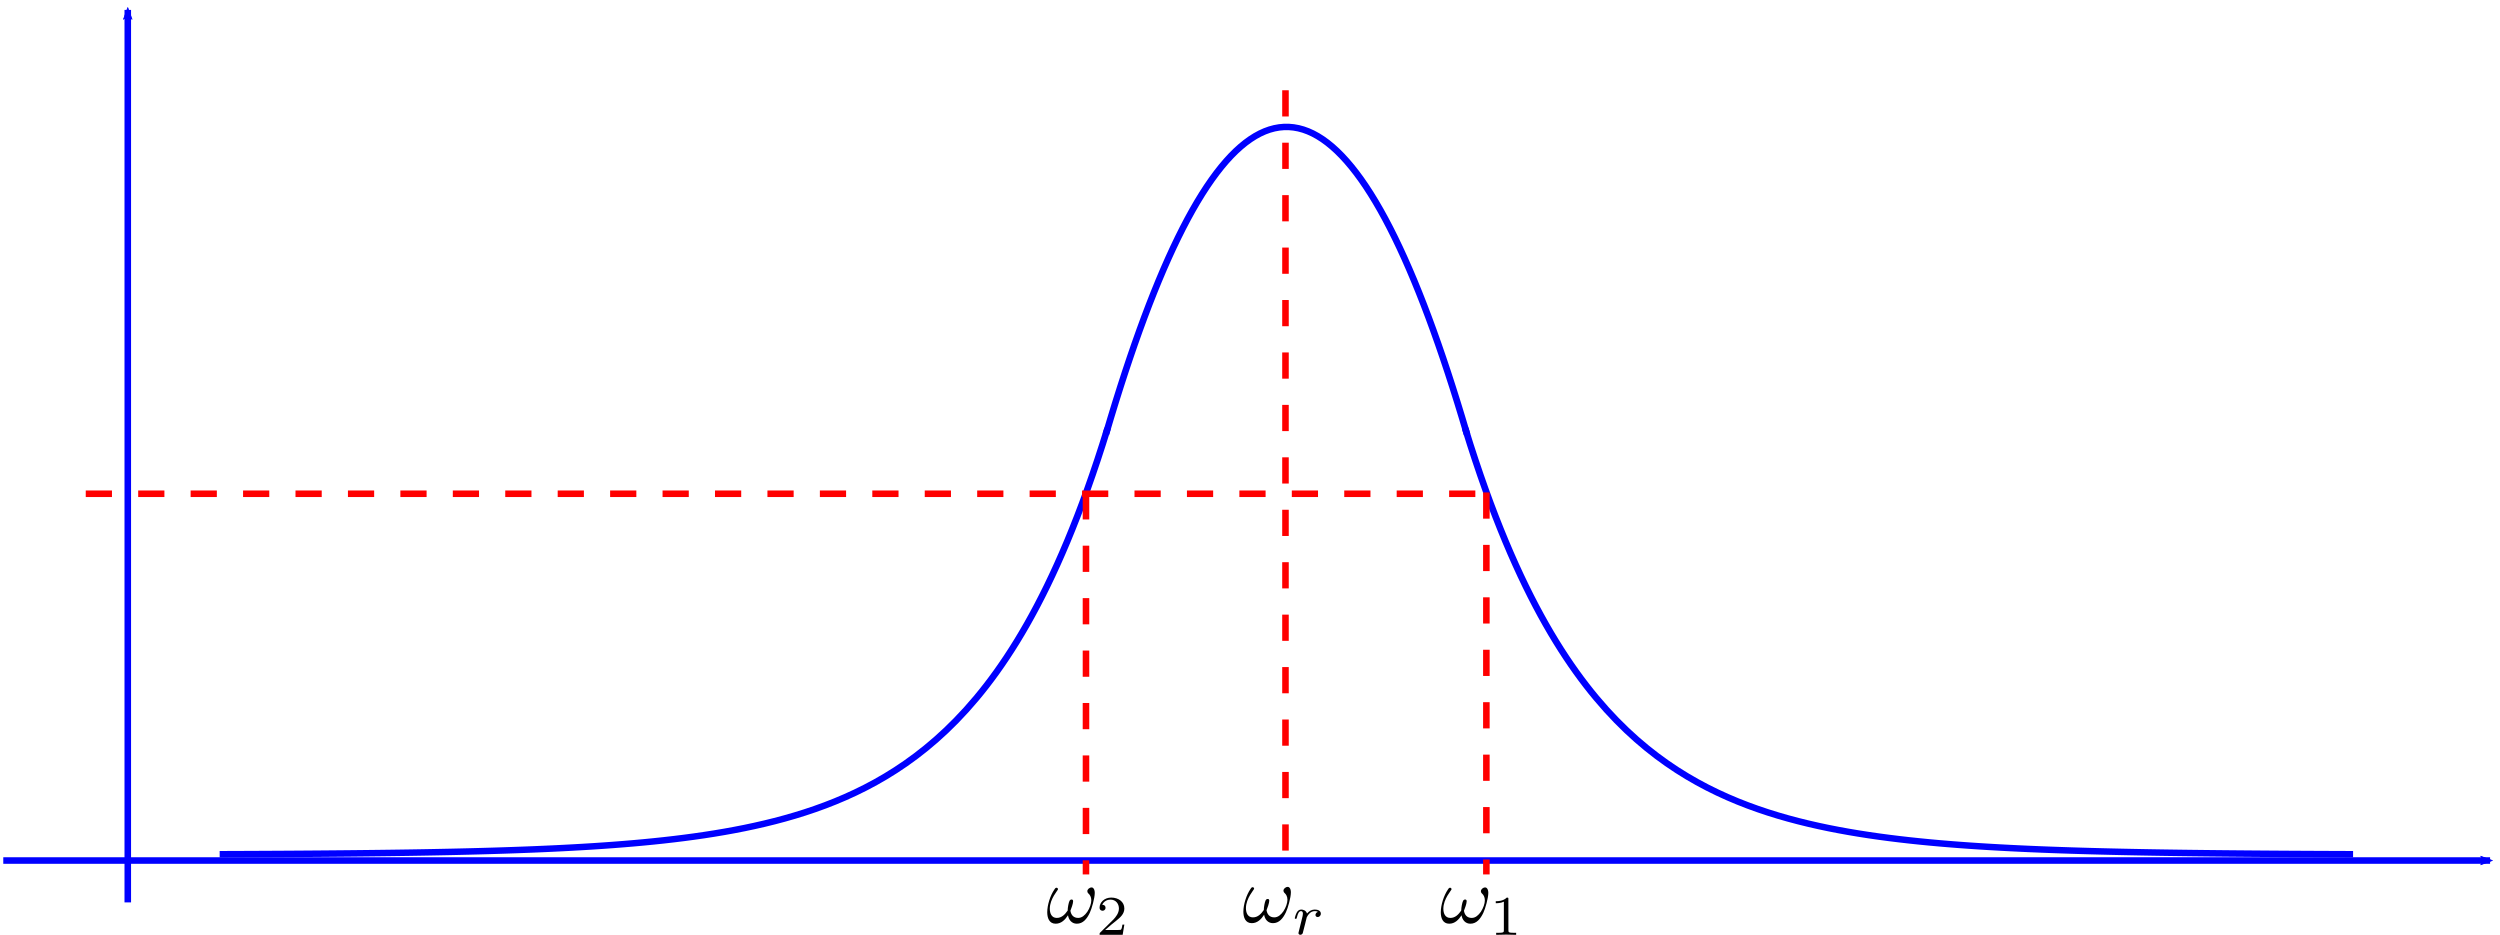 <?xml version="1.0" encoding="UTF-8" standalone="no"?>
<!-- Created with Inkscape (http://www.inkscape.org/) -->

<svg
   xmlns:dc="http://purl.org/dc/elements/1.1/"
   xmlns:cc="http://creativecommons.org/ns#"
   xmlns:rdf="http://www.w3.org/1999/02/22-rdf-syntax-ns#"
   xmlns:svg="http://www.w3.org/2000/svg"
   xmlns="http://www.w3.org/2000/svg"
   xmlns:sodipodi="http://sodipodi.sourceforge.net/DTD/sodipodi-0.dtd"
   xmlns:inkscape="http://www.inkscape.org/namespaces/inkscape"
   sodipodi:docname="full width half maximum.svg"
   inkscape:version="0.48.2 r9819"
   version="1.1"
   id="svg2"
   height="142.672"
   width="381.408">
  <sodipodi:namedview
     id="base"
     pagecolor="#ffffff"
     bordercolor="#666666"
     borderopacity="1.0"
     inkscape:pageopacity="0.0"
     inkscape:pageshadow="2"
     inkscape:zoom="2.1604165"
     inkscape:cx="190.70396"
     inkscape:cy="28.336132"
     inkscape:document-units="px"
     inkscape:current-layer="svg2"
     showgrid="false"
     inkscape:window-width="1366"
     inkscape:window-height="721"
     inkscape:window-x="0"
     inkscape:window-y="21"
     inkscape:window-maximized="1"
     fit-margin-top="0"
     fit-margin-left="0"
     fit-margin-right="0"
     fit-margin-bottom="0"
     showguides="true"
     inkscape:guide-bbox="true" />
  <defs
     id="defs4">
    <marker
       style="overflow:visible"
       id="StopM"
       refX="0"
       refY="0"
       orient="auto"
       inkscape:stockid="StopM">
      <path
         inkscape:connector-curvature="0"
         transform="scale(0.4,0.4)"
         style="fill:none;stroke:#000000;stroke-width:1pt"
         d="M 0,5.65 0,-5.65"
         id="path7406" />
    </marker>
    <marker
       style="overflow:visible"
       id="StopL"
       refX="0"
       refY="0"
       orient="auto"
       inkscape:stockid="StopL">
      <path
         transform="scale(0.8,0.8)"
         style="fill:none;stroke:#000000;stroke-width:1pt"
         d="M 0,5.65 0,-5.65"
         id="path3932"
         inkscape:connector-curvature="0" />
    </marker>
    <marker
       inkscape:stockid="DistanceEnd"
       orient="auto"
       refY="0"
       refX="0"
       id="DistanceEnd"
       style="overflow:visible">
      <g
         id="g3818">
        <path
           id="path2316"
           d="M 0,0 -2,0"
           style="fill:none;stroke:#ffffff;stroke-width:1.15;stroke-linecap:square"
           inkscape:connector-curvature="0" />
        <path
           id="path2312"
           d="M 0,0 -13,4 -9,0 -13,-4 0,0 z"
           style="fill:#000000;fill-rule:evenodd;stroke:none"
           inkscape:connector-curvature="0" />
        <path
           id="path2314"
           d="M 0,-4 0,40"
           style="fill:none;stroke:#000000;stroke-width:1;stroke-linecap:square"
           inkscape:connector-curvature="0" />
      </g>
    </marker>
    <marker
       inkscape:stockid="DistanceStart"
       orient="auto"
       refY="0"
       refX="0"
       id="DistanceStart"
       style="overflow:visible">
      <g
         id="g2300">
        <path
           id="path2306"
           d="M 0,0 2,0"
           style="fill:none;stroke:#ffffff;stroke-width:1.15;stroke-linecap:square"
           inkscape:connector-curvature="0" />
        <path
           id="path2302"
           d="M 0,0 13,4 9,0 13,-4 0,0 z"
           style="fill:#000000;fill-rule:evenodd;stroke:none"
           inkscape:connector-curvature="0" />
        <path
           id="path2304"
           d="M 0,-4 0,40"
           style="fill:none;stroke:#000000;stroke-width:1;stroke-linecap:square"
           inkscape:connector-curvature="0" />
      </g>
    </marker>
    <marker
       style="overflow:visible"
       id="Arrow2Mstart"
       refX="0"
       refY="0"
       orient="auto"
       inkscape:stockid="Arrow2Mstart">
      <path
         transform="scale(0.6,0.6)"
         d="M 8.719,4.034 -2.207,0.016 8.719,-4.002 c -1.745,2.372 -1.735,5.617 -6e-7,8.035 z"
         style="font-size:12px;fill-rule:evenodd;stroke-width:0.625;stroke-linejoin:round"
         id="path3786"
         inkscape:connector-curvature="0" />
    </marker>
    <marker
       style="overflow:visible"
       id="Arrow1Sstart"
       refX="0"
       refY="0"
       orient="auto"
       inkscape:stockid="Arrow1Sstart">
      <path
         transform="matrix(0.2,0,0,0.2,1.2,0)"
         style="fill-rule:evenodd;stroke:#000000;stroke-width:1pt;marker-start:none"
         d="M 0,0 5,-5 -12.5,0 5,5 0,0 z"
         id="path3774"
         inkscape:connector-curvature="0" />
    </marker>
    <marker
       style="overflow:visible"
       id="Arrow2Sstart"
       refX="0"
       refY="0"
       orient="auto"
       inkscape:stockid="Arrow2Sstart">
      <path
         transform="matrix(0.3,0,0,0.3,-0.69,0)"
         d="M 8.719,4.034 -2.207,0.016 8.719,-4.002 c -1.745,2.372 -1.735,5.617 -6e-7,8.035 z"
         style="font-size:12px;fill-rule:evenodd;stroke-width:0.625;stroke-linejoin:round"
         id="path3792"
         inkscape:connector-curvature="0" />
    </marker>
    <marker
       style="overflow:visible"
       id="Arrow2Mend"
       refX="0"
       refY="0"
       orient="auto"
       inkscape:stockid="Arrow2Mend">
      <path
         transform="scale(-0.6,-0.6)"
         d="M 8.719,4.034 -2.207,0.016 8.719,-4.002 c -1.745,2.372 -1.735,5.617 -6e-7,8.035 z"
         style="font-size:12px;fill-rule:evenodd;stroke-width:0.625;stroke-linejoin:round"
         id="path3789"
         inkscape:connector-curvature="0" />
    </marker>
    <marker
       style="overflow:visible"
       id="Arrow2Mstartw"
       refX="0"
       refY="0"
       orient="auto"
       inkscape:stockid="Arrow2Mstartw">
      <path
         transform="scale(0.6,0.6)"
         d="M 8.719,4.034 -2.207,0.016 8.719,-4.002 c -1.745,2.372 -1.735,5.617 -6e-7,8.035 z"
         style="font-size:12px;fill:#0000ff;fill-rule:evenodd;stroke:#0000ff;stroke-width:0.625;stroke-linejoin:round"
         id="path7255"
         inkscape:connector-curvature="0" />
    </marker>
    <marker
       style="overflow:visible"
       id="Arrow2MendM"
       refX="0"
       refY="0"
       orient="auto"
       inkscape:stockid="Arrow2MendM">
      <path
         transform="scale(-0.6,-0.6)"
         d="M 8.719,4.034 -2.207,0.016 8.719,-4.002 c -1.745,2.372 -1.735,5.617 -6e-7,8.035 z"
         style="font-size:12px;fill:#0000ff;fill-rule:evenodd;stroke:#0000ff;stroke-width:0.625;stroke-linejoin:round"
         id="path7598"
         inkscape:connector-curvature="0" />
    </marker>
    <marker
       style="overflow:visible"
       id="StopLQ"
       refX="0"
       refY="0"
       orient="auto"
       inkscape:stockid="StopLQ">
      <path
         transform="scale(0.8,0.8)"
         style="fill:none;stroke:#0000ff;stroke-width:1pt"
         d="M 0,5.65 0,-5.65"
         id="path16328"
         inkscape:connector-curvature="0" />
    </marker>
    <marker
       style="overflow:visible"
       id="StopLg"
       refX="0"
       refY="0"
       orient="auto"
       inkscape:stockid="StopLg">
      <path
         transform="scale(0.8,0.8)"
         style="fill:none;stroke:#0000ff;stroke-width:1pt"
         d="M 0,5.65 0,-5.65"
         id="path16331"
         inkscape:connector-curvature="0" />
    </marker>
    <marker
       style="overflow:visible"
       id="StopMM"
       refX="0"
       refY="0"
       orient="auto"
       inkscape:stockid="StopMM">
      <path
         inkscape:connector-curvature="0"
         transform="scale(0.4,0.4)"
         style="fill:none;stroke:#ff0000;stroke-width:1pt"
         d="M 0,5.65 0,-5.65"
         id="path7946" />
    </marker>
    <marker
       style="overflow:visible"
       id="StopMU"
       refX="0"
       refY="0"
       orient="auto"
       inkscape:stockid="StopMU">
      <path
         inkscape:connector-curvature="0"
         transform="scale(0.4,0.4)"
         style="fill:none;stroke:#ff0000;stroke-width:1pt"
         d="M 0,5.65 0,-5.65"
         id="path7949" />
    </marker>
  </defs>
  <g
     transform="translate(-265.864,-705.696)"
     id="layer1"
     inkscape:groupmode="layer"
     inkscape:label="Layer 1" />
  <path
     style="fill:none;stroke:#0000ff;stroke-width:1px;stroke-linecap:butt;stroke-linejoin:miter;stroke-opacity:1;marker-start:url(#Arrow2Mstartw);marker-mid:none"
     d="m 19.494,1.512 0,136.16"
     id="path4370"
     inkscape:connector-curvature="0" />
  <path
     style="fill:none;stroke:#0000ff;stroke-width:1px;stroke-linecap:butt;stroke-linejoin:miter;stroke-opacity:1;marker-start:none;marker-mid:none;marker-end:url(#Arrow2MendM)"
     d="m 0.5,131.285 379.396,0"
     id="path4374"
     inkscape:connector-curvature="0" />
  <g
     transform="matrix(0.633,0,0,0.617,7.502,3.833)"
     id="g6801">
    <path
       inkscape:connector-curvature="0"
       style="fill:none;stroke:#0000ff;stroke-width:1.6;stroke-linecap:butt;stroke-linejoin:bevel;stroke-miterlimit:4;stroke-opacity:1;stroke-dasharray:none;stroke-dashoffset:0"
       d="m 254.672,101.199 c 0.387,-1.352 0.774,-2.685 1.161,-4.001 0.387,-1.316 0.774,-2.613 1.161,-3.893 0.387,-1.28 0.774,-2.541 1.161,-3.785 0.387,-1.244 0.774,-2.469 1.161,-3.677 0.387,-1.208 0.774,-2.397 1.161,-3.568 0.387,-1.171 0.774,-2.325 1.161,-3.46 0.387,-1.135 0.774,-2.253 1.161,-3.352 0.387,-1.099 0.774,-2.181 1.161,-3.244 0.387,-1.063 0.774,-2.109 1.161,-3.136 0.387,-1.027 0.774,-2.037 1.161,-3.028 0.387,-0.991 0.774,-1.964 1.161,-2.92 0.387,-0.955 0.774,-1.892 1.161,-2.812 0.387,-0.919 0.774,-1.82 1.161,-2.703 0.387,-0.883 0.774,-1.748 1.161,-2.595 0.387,-0.847 0.774,-1.676 1.161,-2.487 0.387,-0.811 0.774,-1.604 1.161,-2.379 0.387,-0.775 0.774,-1.532 1.161,-2.271 0.387,-0.739 0.774,-1.46 1.161,-2.163 0.387,-0.703 0.774,-1.388 1.161,-2.055 0.387,-0.667 0.774,-1.316 1.161,-1.946 0.387,-0.631 0.774,-1.244 1.161,-1.838 0.387,-0.595 0.774,-1.171 1.161,-1.73 0.387,-0.559 0.774,-1.099 1.161,-1.622 0.387,-0.523 0.774,-1.027 1.161,-1.514 0.387,-0.487 0.774,-0.955 1.161,-1.406 0.387,-0.451 0.774,-0.883 1.161,-1.298 0.387,-0.415 0.774,-0.811 1.161,-1.189 0.387,-0.378 0.774,-0.739 1.161,-1.081 0.387,-0.342 0.774,-0.667 1.161,-0.973 0.387,-0.306 0.774,-0.595 1.161,-0.865 0.387,-0.27 0.774,-0.523 1.161,-0.757 0.387,-0.234 0.774,-0.451 1.161,-0.649 0.387,-0.198 0.774,-0.378 1.161,-0.541 0.387,-0.162 0.774,-0.306 1.161,-0.433 0.387,-0.126 0.774,-0.234 1.161,-0.324 0.387,-0.09 0.774,-0.162 1.161,-0.216 0.387,-0.054 0.774,-0.09 1.161,-0.108 0.387,-0.018 0.774,-0.018 1.161,0 0.387,0.018 0.774,0.054 1.161,0.108 0.387,0.054 0.774,0.126 1.161,0.216 0.387,0.09 0.774,0.198 1.161,0.324 0.387,0.126 0.774,0.27 1.161,0.433 0.387,0.162 0.774,0.342 1.161,0.541 0.387,0.198 0.774,0.415 1.161,0.649 0.387,0.234 0.774,0.487 1.161,0.757 0.387,0.27 0.774,0.559 1.161,0.865 0.387,0.306 0.774,0.631 1.161,0.973 0.387,0.342 0.774,0.703 1.161,1.081 0.387,0.378 0.774,0.775 1.161,1.189 0.387,0.415 0.774,0.847 1.161,1.298 0.387,0.451 0.774,0.919 1.161,1.406 0.387,0.487 0.774,0.991 1.161,1.514 0.387,0.523 0.774,1.063 1.161,1.622 0.387,0.559 0.774,1.135 1.161,1.73 0.387,0.595 0.774,1.208 1.161,1.838 0.387,0.631 0.774,1.28 1.161,1.946 0.387,0.667 0.774,1.352 1.161,2.055 0.387,0.703 0.774,1.424 1.161,2.163 0.387,0.739 0.774,1.496 1.161,2.271 0.387,0.775 0.774,1.568 1.161,2.379 0.387,0.811 0.774,1.64 1.161,2.487 0.387,0.847 0.774,1.712 1.161,2.595 0.387,0.883 0.774,1.784 1.161,2.703 0.387,0.919 0.774,1.856 1.161,2.812 0.387,0.955 0.774,1.928 1.161,2.92 0.387,0.991 0.774,2.001 1.161,3.028 0.387,1.027 0.774,2.073 1.161,3.136 0.387,1.063 0.774,2.145 1.161,3.244 0.387,1.099 0.774,2.217 1.161,3.352 0.387,1.135 0.774,2.289 1.161,3.46 0.387,1.171 0.774,2.361 1.161,3.568 0.387,1.208 0.774,2.433 1.161,3.677 0.387,1.244 0.774,2.505 1.161,3.785 0.387,1.28 0.774,2.577 1.161,3.893 0.387,1.316 0.774,2.649 1.161,4.001"
       title="-pow(x,2)"
       id="path6599"
       sodipodi:nodetypes="cssssssssssssssssssscsssscssssssssscccsccssssssscssssssssssssssccssssssssssc" />
    <path
       id="path6746"
       title="pow(2,x)"
       d="m 41.092,205.01 c 0.811,-0.003 1.621,-0.006 2.432,-0.01 0.811,-0.003 1.621,-0.007 2.432,-0.01 0.811,-0.004 1.621,-0.007 2.432,-0.011 0.811,-0.004 1.621,-0.008 2.432,-0.012 0.811,-0.004 1.621,-0.009 2.432,-0.013 0.811,-0.005 1.621,-0.009 2.432,-0.014 0.811,-0.005 1.621,-0.01 2.432,-0.015 0.811,-0.005 1.621,-0.011 2.432,-0.017 0.811,-0.006 1.621,-0.012 2.432,-0.018 0.811,-0.006 1.621,-0.013 2.432,-0.019 0.811,-0.007 1.621,-0.014 2.432,-0.021 0.811,-0.007 1.621,-0.015 2.432,-0.022 0.811,-0.008 1.621,-0.016 2.432,-0.024 0.811,-0.008 1.621,-0.017 2.432,-0.026 0.811,-0.009 1.621,-0.018 2.432,-0.028 0.811,-0.01 1.621,-0.02 2.432,-0.03 0.811,-0.011 1.621,-0.022 2.432,-0.033 0.811,-0.011 1.621,-0.023 2.432,-0.036 0.811,-0.012 1.621,-0.025 2.432,-0.038 0.811,-0.013 1.621,-0.027 2.432,-0.042 0.811,-0.014 1.621,-0.029 2.432,-0.045 0.811,-0.015 1.621,-0.032 2.432,-0.049 0.811,-0.017 1.621,-0.034 2.432,-0.052 0.811,-0.018 1.621,-0.037 2.432,-0.057 0.81,-0.02 1.621,-0.04 2.432,-0.061 0.811,-0.021 1.621,-0.043 2.432,-0.066 0.811,-0.023 1.621,-0.046 2.432,-0.071 0.811,-0.025 1.621,-0.05 2.432,-0.077 0.811,-0.027 1.621,-0.054 2.432,-0.083 0.811,-0.029 1.621,-0.059 2.432,-0.09 0.811,-0.031 1.621,-0.063 2.432,-0.097 0.811,-0.034 1.621,-0.068 2.432,-0.105 0.811,-0.036 1.621,-0.074 2.432,-0.113 0.811,-0.039 1.621,-0.08 2.432,-0.122 0.811,-0.042 1.621,-0.086 2.432,-0.132 0.811,-0.046 1.621,-0.093 2.432,-0.142 0.811,-0.049 1.621,-0.101 2.432,-0.154 0.811,-0.053 1.621,-0.109 2.432,-0.166 0.811,-0.058 1.621,-0.117 2.432,-0.179 0.811,-0.062 1.621,-0.127 2.432,-0.194 0.811,-0.067 1.621,-0.137 2.432,-0.209 0.811,-0.072 1.621,-0.148 2.432,-0.226 0.811,-0.078 1.621,-0.16 2.432,-0.244 0.811,-0.085 1.621,-0.172 2.432,-0.264 0.811,-0.091 1.621,-0.186 2.432,-0.285 0.811,-0.099 1.621,-0.201 2.432,-0.308 0.811,-0.107 1.621,-0.217 2.432,-0.332 0.811,-0.115 1.621,-0.235 2.432,-0.359 0.811,-0.124 1.621,-0.253 2.432,-0.388 0.811,-0.134 1.621,-0.274 2.432,-0.419 0.811,-0.145 1.621,-0.296 2.432,-0.452 0.811,-0.157 1.621,-0.319 2.432,-0.488 0.811,-0.169 1.621,-0.345 2.432,-0.528 0.811,-0.183 1.621,-0.372 2.432,-0.57 0.811,-0.197 1.621,-0.402 2.432,-0.615 0.811,-0.213 1.621,-0.434 2.432,-0.665 0.811,-0.23 1.621,-0.469 2.432,-0.718 0.811,-0.249 1.621,-0.507 2.432,-0.775 0.811,-0.269 1.621,-0.547 2.432,-0.837 0.811,-0.29 1.621,-0.591 2.432,-0.904 0.811,-0.313 1.621,-0.639 2.432,-0.977 0.811,-0.338 1.621,-0.69 2.432,-1.055 0.811,-0.365 1.621,-0.745 2.432,-1.14 0.811,-0.395 1.621,-0.805 2.432,-1.231 0.811,-0.426 1.621,-0.869 2.432,-1.329 0.811,-0.46 1.621,-0.939 2.432,-1.436 0.811,-0.497 1.621,-1.014 2.432,-1.551 0.811,-0.537 1.621,-1.095 2.432,-1.675 0.811,-0.58 1.621,-1.182 2.432,-1.809 0.811,-0.626 1.621,-1.277 2.432,-1.954 0.811,-0.677 1.621,-1.379 2.432,-2.11 0.811,-0.731 1.621,-1.49 2.432,-2.279 0.811,-0.789 1.621,-1.609 2.432,-2.462 0.811,-0.852 1.621,-1.738 2.432,-2.659 0.811,-0.921 1.621,-1.877 2.432,-2.871 0.811,-0.994 1.621,-2.027 2.432,-3.101 0.811,-1.074 1.621,-2.19 2.432,-3.35 0.811,-1.16 1.621,-2.365 2.432,-3.618 0.811,-1.253 1.621,-2.554 2.432,-3.907 0.811,-1.353 1.621,-2.759 2.432,-4.22 0.811,-1.462 1.621,-2.98 2.432,-4.558 0.811,-1.579 1.621,-3.218 2.432,-4.923 0.811,-1.705 1.621,-3.476 2.432,-5.317 0.811,-1.841 1.621,-3.754 2.432,-5.743 0.811,-1.989 1.621,-4.055 2.432,-6.203 0.811,-2.148 1.621,-4.379 2.432,-6.699 0.811,-2.32 1.621,-4.73 2.432,-7.236 0.811,-2.506 1.621,-5.108 2.432,-7.815"
       style="fill:none;stroke:#0000ff;stroke-width:1.6;stroke-linecap:butt;stroke-linejoin:bevel;stroke-miterlimit:4;stroke-opacity:1;stroke-dasharray:none;stroke-dashoffset:0"
       inkscape:connector-curvature="0"
       sodipodi:nodetypes="ccccccccccccccccssscccssscsssscsccsccccccsccccssssssssscsscsssssssssssssssssssssssssssssc" />
    <path
       id="path6746-7"
       title="pow(2,x)"
       d="m 555.279,205.01 c -0.811,-0.003 -1.621,-0.006 -2.432,-0.01 -0.811,-0.003 -1.621,-0.007 -2.432,-0.01 -0.811,-0.004 -1.621,-0.007 -2.432,-0.011 -0.811,-0.004 -1.621,-0.008 -2.432,-0.012 -0.811,-0.004 -1.621,-0.009 -2.432,-0.013 -0.811,-0.005 -1.621,-0.009 -2.432,-0.014 -0.811,-0.005 -1.621,-0.01 -2.432,-0.015 -0.811,-0.005 -1.621,-0.011 -2.432,-0.017 -0.811,-0.006 -1.621,-0.012 -2.432,-0.018 -0.811,-0.006 -1.621,-0.013 -2.432,-0.019 -0.811,-0.007 -1.621,-0.014 -2.432,-0.021 -0.811,-0.007 -1.621,-0.015 -2.432,-0.022 -0.811,-0.008 -1.621,-0.016 -2.432,-0.024 -0.811,-0.008 -1.621,-0.017 -2.432,-0.026 -0.811,-0.009 -1.621,-0.018 -2.432,-0.028 -0.811,-0.01 -1.621,-0.02 -2.432,-0.03 -0.811,-0.011 -1.621,-0.022 -2.432,-0.033 -0.811,-0.011 -1.621,-0.023 -2.432,-0.036 -0.811,-0.012 -1.621,-0.025 -2.432,-0.038 -0.811,-0.013 -1.621,-0.027 -2.432,-0.042 -0.811,-0.014 -1.621,-0.029 -2.432,-0.045 -0.811,-0.015 -1.621,-0.032 -2.432,-0.049 -0.811,-0.017 -1.621,-0.034 -2.432,-0.052 -0.811,-0.018 -1.621,-0.037 -2.432,-0.057 -0.811,-0.02 -1.621,-0.04 -2.432,-0.061 -0.811,-0.021 -1.621,-0.043 -2.432,-0.066 -0.811,-0.023 -1.621,-0.046 -2.432,-0.071 -0.811,-0.025 -1.621,-0.05 -2.432,-0.077 -0.811,-0.027 -1.621,-0.054 -2.432,-0.083 -0.811,-0.029 -1.621,-0.059 -2.432,-0.09 -0.811,-0.031 -1.621,-0.063 -2.432,-0.097 -0.811,-0.034 -1.621,-0.068 -2.432,-0.105 -0.811,-0.036 -1.621,-0.074 -2.432,-0.113 -0.811,-0.039 -1.621,-0.08 -2.432,-0.122 -0.811,-0.042 -1.621,-0.086 -2.432,-0.132 -0.811,-0.046 -1.621,-0.093 -2.432,-0.142 -0.811,-0.049 -1.621,-0.101 -2.432,-0.154 -0.811,-0.053 -1.621,-0.109 -2.432,-0.166 -0.811,-0.058 -1.621,-0.117 -2.432,-0.179 -0.811,-0.062 -1.621,-0.127 -2.432,-0.194 -0.811,-0.067 -1.621,-0.137 -2.432,-0.209 -0.811,-0.072 -1.621,-0.148 -2.432,-0.226 -0.811,-0.078 -1.621,-0.16 -2.432,-0.244 -0.811,-0.085 -1.621,-0.172 -2.432,-0.264 -0.811,-0.091 -1.621,-0.186 -2.432,-0.285 -0.811,-0.099 -1.621,-0.201 -2.432,-0.308 -0.811,-0.107 -1.621,-0.217 -2.432,-0.332 -0.811,-0.115 -1.621,-0.235 -2.432,-0.359 -0.811,-0.124 -1.621,-0.253 -2.432,-0.388 -0.811,-0.134 -1.621,-0.274 -2.432,-0.419 -0.811,-0.145 -1.621,-0.296 -2.432,-0.452 -0.811,-0.157 -1.621,-0.319 -2.432,-0.488 -0.811,-0.169 -1.621,-0.345 -2.432,-0.528 -0.811,-0.183 -1.621,-0.372 -2.432,-0.57 -0.811,-0.197 -1.621,-0.402 -2.432,-0.615 -0.811,-0.213 -1.621,-0.434 -2.432,-0.665 -0.811,-0.23 -1.621,-0.469 -2.432,-0.718 -0.811,-0.249 -1.621,-0.507 -2.432,-0.775 -0.811,-0.269 -1.621,-0.547 -2.432,-0.837 -0.811,-0.29 -1.621,-0.591 -2.432,-0.904 -0.811,-0.313 -1.621,-0.639 -2.432,-0.977 -0.811,-0.338 -1.621,-0.69 -2.432,-1.055 -0.811,-0.365 -1.621,-0.745 -2.432,-1.14 -0.811,-0.395 -1.621,-0.805 -2.432,-1.231 -0.811,-0.426 -1.621,-0.869 -2.432,-1.329 -0.811,-0.46 -1.621,-0.939 -2.432,-1.436 -0.811,-0.497 -1.621,-1.014 -2.432,-1.551 -0.811,-0.537 -1.621,-1.095 -2.432,-1.675 -0.811,-0.58 -1.621,-1.182 -2.432,-1.809 -0.811,-0.626 -1.621,-1.277 -2.432,-1.954 -0.811,-0.677 -1.621,-1.379 -2.432,-2.11 -0.811,-0.731 -1.621,-1.49 -2.432,-2.279 -0.811,-0.789 -1.621,-1.609 -2.432,-2.462 -0.811,-0.852 -1.621,-1.738 -2.432,-2.659 -0.811,-0.921 -1.621,-1.877 -2.432,-2.871 -0.811,-0.994 -1.621,-2.027 -2.432,-3.101 -0.811,-1.074 -1.621,-2.19 -2.432,-3.35 -0.811,-1.16 -1.621,-2.365 -2.432,-3.618 -0.811,-1.253 -1.621,-2.554 -2.432,-3.907 -0.811,-1.353 -1.621,-2.759 -2.432,-4.22 -0.811,-1.462 -1.621,-2.98 -2.432,-4.558 -0.811,-1.579 -1.621,-3.218 -2.432,-4.923 -0.811,-1.705 -1.621,-3.476 -2.432,-5.317 -0.811,-1.841 -1.621,-3.754 -2.432,-5.743 -0.811,-1.989 -1.621,-4.055 -2.432,-6.203 -0.811,-2.148 -1.621,-4.379 -2.432,-6.699 -0.811,-2.32 -1.621,-4.73 -2.432,-7.236 -0.811,-2.506 -1.621,-5.108 -2.432,-7.815"
       style="fill:none;stroke:#0000ff;stroke-width:1.6;stroke-linecap:butt;stroke-linejoin:bevel;stroke-miterlimit:4;stroke-opacity:1;stroke-dasharray:none;stroke-dashoffset:0"
       inkscape:connector-curvature="0"
       sodipodi:nodetypes="ccccccccccccccccssscccssscsssscsccsccccccsccccssssssssscsscsssssssssssssssssssssssssssssc" />
  </g>
  <path
     inkscape:connector-curvature="0"
     id="path6810"
     d="m 13.082,75.33 213.802,0"
     style="fill:#ff0000;stroke:#ff0000;stroke-width:1;stroke-linecap:butt;stroke-linejoin:miter;stroke-miterlimit:4;stroke-opacity:1;stroke-dasharray:4, 4;stroke-dashoffset:0;marker-start:none;marker-end:none" />
  <path
     style="fill:none;stroke:#ff0000;stroke-width:1;stroke-linecap:butt;stroke-linejoin:miter;stroke-miterlimit:4;stroke-opacity:1;stroke-dasharray:4, 4;stroke-dashoffset:0"
     d="m 196.117,13.77 0,119.636"
     id="path8004"
     inkscape:connector-curvature="0" />
  <path
     style="fill:none;stroke:#ff0000;stroke-width:1;stroke-linecap:butt;stroke-linejoin:miter;stroke-miterlimit:4;stroke-opacity:1;stroke-dasharray:4, 4;stroke-dashoffset:0"
     d="m 226.765,75.128 0,58.278"
     id="path8004-3"
     inkscape:connector-curvature="0" />
  <path
     style="fill:none;stroke:#ff0000;stroke-width:1;stroke-linecap:butt;stroke-linejoin:miter;stroke-miterlimit:4;stroke-opacity:1;stroke-dasharray:4, 4;stroke-dashoffset:0"
     d="m 165.681,75.25 0,58.156"
     id="path8004-0"
     inkscape:connector-curvature="0" />
  <g
     id="g12250"
     transform="matrix(0.713,0,0,0.713,90.818,-12.674)">
    <g
       word-spacing="normal"
       letter-spacing="normal"
       font-size-adjust="none"
       font-stretch="normal"
       font-weight="normal"
       font-variant="normal"
       font-style="normal"
       stroke-miterlimit="10.433"
       xml:space="preserve"
       transform="matrix(0.344,0,0,-0.344,-60.195,354.969)"
       id="content"
       style="font-style:normal;font-variant:normal;font-weight:normal;font-stretch:normal;letter-spacing:normal;word-spacing:normal;text-anchor:start;fill:none;stroke:#000000;stroke-width:1.402;stroke-linecap:butt;stroke-linejoin:miter;stroke-miterlimit:10.433;stroke-opacity:1;stroke-dasharray:none;stroke-dashoffset:0"><path
         id="path12253"
         d="m 485.66,424.73 0,0.21 -0.01,0.2 -0.01,0.2 -0.02,0.19 -0.02,0.18 -0.03,0.18 -0.03,0.17 -0.04,0.16 -0.04,0.16 -0.04,0.16 -0.05,0.14 -0.05,0.14 -0.05,0.13 -0.06,0.13 -0.07,0.12 -0.06,0.12 -0.07,0.1 -0.07,0.1 -0.08,0.1 -0.08,0.09 -0.08,0.08 -0.08,0.07 -0.08,0.07 -0.09,0.06 -0.09,0.05 -0.09,0.05 -0.1,0.04 -0.09,0.03 -0.1,0.02 -0.1,0.02 -0.1,0.01 -0.1,0 c -1.3,0 -2.64,-1.18 -2.64,-2.34 0,-0.48 0.23,-1.03 0.73,-1.48 0.86,-0.75 1.75,-2.1 1.75,-4.19 0,-2 -0.95,-4.83 -2.48,-7.13 -1.5,-2.14 -3.35,-3.82 -5.69,-3.82 -2.85,0 -4.39,1.78 -4.83,4.46 0.55,1.3 1.69,4.49 1.69,5.9 0,0.59 -0.25,1.09 -0.89,1.09 -0.41,0 -0.96,-0.11 -1.35,-0.84 -0.54,-1 -1.15,-4.24 -1.15,-6.04 -1.64,-2.34 -3.63,-4.57 -6.77,-4.57 -3.3,0 -4.34,2.93 -4.34,5.71 0,6.24 5.09,11.47 5.09,12.11 0,0.55 -0.41,0.96 -0.95,0.96 -0.66,0 -1,-0.66 -1.3,-1.11 -2.55,-3.69 -4.44,-9.61 -4.44,-14.14 0,-3.44 1.16,-7.13 5.24,-7.13 3.53,0 5.87,2.49 7.67,5.24 0.45,-2.89 2.39,-5.24 5.48,-5.24 3.89,0 6.29,3.03 8.07,6.78 1.2,2.44 3.09,9.21 3.09,12.3 z"
         inkscape:connector-curvature="0"
         style="fill:#000000;stroke-width:0" /><path
         id="path12255"
         d="m 504.07,405.11 h -1.18 c -0.1,-0.77 -0.46,-2.83 -0.91,-3.18 -0.27,-0.2 -2.95,-0.2 -3.44,-0.2 h -6.42 c 3.66,3.23 4.88,4.2 6.97,5.84 2.58,2.07 4.98,4.22 4.98,7.54 0,4.21 -3.68,6.79 -8.15,6.79 -4.31,0 -7.25,-3.03 -7.25,-6.23 0,-1.78 1.5,-1.96 1.86,-1.96 0.83,0 1.84,0.6 1.84,1.85 0,0.62 -0.25,1.84 -2.06,1.84 1.08,2.47 3.45,3.24 5.09,3.24 3.49,0 5.3,-2.71 5.3,-5.53 0,-3.04 -2.16,-5.44 -3.28,-6.69 l -8.39,-8.3 c -0.36,-0.31 -0.36,-0.39 -0.36,-1.36 h 14.36 z"
         inkscape:connector-curvature="0"
         style="fill:#000000;stroke-width:0" /></g>  </g>
  <g
     id="g12361"
     transform="matrix(0.713,0,0,0.713,150.859,-12.674)">
    <g
       id="g12363"
       transform="matrix(0.344,0,0,-0.344,-60.195,354.969)"
       xml:space="preserve"
       stroke-miterlimit="10.433"
       font-style="normal"
       font-variant="normal"
       font-weight="normal"
       font-stretch="normal"
       font-size-adjust="none"
       letter-spacing="normal"
       word-spacing="normal"
       style="font-style:normal;font-variant:normal;font-weight:normal;font-stretch:normal;letter-spacing:normal;word-spacing:normal;text-anchor:start;fill:none;stroke:#000000;stroke-width:1.402;stroke-linecap:butt;stroke-linejoin:miter;stroke-miterlimit:10.433;stroke-opacity:1;stroke-dasharray:none;stroke-dashoffset:0"><path
         d="m 485.66,424.73 0,0.21 -0.01,0.2 -0.01,0.2 -0.02,0.19 -0.02,0.18 -0.03,0.18 -0.03,0.17 -0.04,0.16 -0.04,0.16 -0.04,0.16 -0.05,0.14 -0.05,0.14 -0.05,0.13 -0.06,0.13 -0.07,0.12 -0.06,0.12 -0.07,0.1 -0.07,0.1 -0.08,0.1 -0.08,0.09 -0.08,0.08 -0.08,0.07 -0.08,0.07 -0.09,0.06 -0.09,0.05 -0.09,0.05 -0.1,0.04 -0.09,0.03 -0.1,0.02 -0.1,0.02 -0.1,0.01 -0.1,0 c -1.3,0 -2.64,-1.18 -2.64,-2.34 0,-0.48 0.23,-1.03 0.73,-1.48 0.86,-0.75 1.75,-2.1 1.75,-4.19 0,-2 -0.95,-4.83 -2.48,-7.13 -1.5,-2.14 -3.35,-3.82 -5.69,-3.82 -2.85,0 -4.39,1.78 -4.83,4.46 0.55,1.3 1.69,4.49 1.69,5.9 0,0.59 -0.25,1.09 -0.89,1.09 -0.41,0 -0.96,-0.11 -1.35,-0.84 -0.54,-1 -1.15,-4.24 -1.15,-6.04 -1.64,-2.34 -3.63,-4.57 -6.77,-4.57 -3.3,0 -4.34,2.93 -4.34,5.71 0,6.24 5.09,11.47 5.09,12.11 0,0.55 -0.41,0.96 -0.95,0.96 -0.66,0 -1,-0.66 -1.3,-1.11 -2.55,-3.69 -4.44,-9.61 -4.44,-14.14 0,-3.44 1.16,-7.13 5.24,-7.13 3.53,0 5.87,2.49 7.67,5.24 0.45,-2.89 2.39,-5.24 5.48,-5.24 3.89,0 6.29,3.03 8.07,6.78 1.2,2.44 3.09,9.21 3.09,12.3 z"
         id="path12365"
         inkscape:connector-curvature="0"
         style="fill:#000000;stroke-width:0" /><path
         d="m 498.15,420.92 0,0.04 0,0.04 0,0.05 0,0.04 0,0.03 0,0.04 0,0.04 0,0.03 0,0.04 -0.01,0.03 0,0.03 0,0.03 0,0.03 -0.01,0.03 0,0.03 0,0.02 -0.01,0.03 0,0.02 -0.01,0.03 0,0.02 -0.01,0.04 -0.02,0.04 -0.02,0.03 -0.02,0.03 -0.02,0.03 -0.02,0.03 -0.03,0.02 -0.03,0.02 -0.03,0.02 -0.04,0.01 -0.04,0.01 -0.05,0.02 -0.02,0 -0.02,0 -0.03,0.01 -0.03,0 -0.02,0.01 -0.03,0 -0.03,0 -0.03,0 -0.03,0 -0.04,0.01 -0.03,0 -0.04,0 -0.03,0 -0.04,0 -0.04,0 -0.04,0 -0.04,0 -0.05,0 -0.04,0 -0.04,0 c -2.24,-2.2 -5.4,-2.23 -6.83,-2.23 v -1.25 c 0.84,0 3.14,0 5.04,0.97 v -17.77 c 0,-1.16 0,-1.61 -3.48,-1.61 h -1.31 v -1.25 c 0.62,0.03 4.9,0.14 6.2,0.14 1.08,0 5.47,-0.11 6.23,-0.14 v 1.25 h -1.32 c -3.49,0 -3.49,0.45 -3.49,1.61 z"
         id="path12367"
         inkscape:connector-curvature="0"
         style="fill:#000000;stroke-width:0" /></g>  </g>
  <g
     id="g12481"
     transform="matrix(0.713,0,0,0.713,120.74,-12.757)">
    <g
       word-spacing="normal"
       letter-spacing="normal"
       font-size-adjust="none"
       font-stretch="normal"
       font-weight="normal"
       font-variant="normal"
       font-style="normal"
       stroke-miterlimit="10.433"
       xml:space="preserve"
       transform="matrix(0.344,0,0,-0.344,-60.195,354.969)"
       id="g12483"
       style="font-style:normal;font-variant:normal;font-weight:normal;font-stretch:normal;letter-spacing:normal;word-spacing:normal;text-anchor:start;fill:none;stroke:#000000;stroke-width:1.402;stroke-linecap:butt;stroke-linejoin:miter;stroke-miterlimit:10.433;stroke-opacity:1;stroke-dasharray:none;stroke-dashoffset:0"><path
         id="path12485"
         d="m 485.66,424.73 0,0.21 -0.01,0.2 -0.01,0.2 -0.02,0.19 -0.02,0.18 -0.03,0.18 -0.03,0.17 -0.04,0.16 -0.04,0.16 -0.04,0.16 -0.05,0.14 -0.05,0.14 -0.05,0.13 -0.06,0.13 -0.07,0.12 -0.06,0.12 -0.07,0.1 -0.07,0.1 -0.08,0.1 -0.08,0.09 -0.08,0.08 -0.08,0.07 -0.08,0.07 -0.09,0.06 -0.09,0.05 -0.09,0.05 -0.1,0.04 -0.09,0.03 -0.1,0.02 -0.1,0.02 -0.1,0.01 -0.1,0 c -1.3,0 -2.64,-1.18 -2.64,-2.34 0,-0.48 0.23,-1.03 0.73,-1.48 0.86,-0.75 1.75,-2.1 1.75,-4.19 0,-2 -0.95,-4.83 -2.48,-7.13 -1.5,-2.14 -3.35,-3.82 -5.69,-3.82 -2.85,0 -4.39,1.78 -4.83,4.46 0.55,1.3 1.69,4.49 1.69,5.9 0,0.59 -0.25,1.09 -0.89,1.09 -0.41,0 -0.96,-0.11 -1.35,-0.84 -0.54,-1 -1.15,-4.24 -1.15,-6.04 -1.64,-2.34 -3.63,-4.57 -6.77,-4.57 -3.3,0 -4.34,2.93 -4.34,5.71 0,6.24 5.09,11.47 5.09,12.11 0,0.55 -0.41,0.96 -0.95,0.96 -0.66,0 -1,-0.66 -1.3,-1.11 -2.55,-3.69 -4.44,-9.61 -4.44,-14.14 0,-3.44 1.16,-7.13 5.24,-7.13 3.53,0 5.87,2.49 7.67,5.24 0.45,-2.89 2.39,-5.24 5.48,-5.24 3.89,0 6.29,3.03 8.07,6.78 1.2,2.44 3.09,9.21 3.09,12.3 z"
         inkscape:connector-curvature="0"
         style="fill:#000000;stroke-width:0" /><path
         id="path12487"
         d="m 494.67,405.79 0,0.02 0,0.01 0.01,0.02 0,0.03 0.01,0.03 0.01,0.03 0,0.03 0.01,0.04 0.01,0.04 0.01,0.05 0.02,0.04 0.01,0.06 0.01,0.05 0.01,0.05 0.03,0.12 0.04,0.13 0.03,0.13 0.03,0.15 0.04,0.14 0.04,0.15 0.04,0.15 0.08,0.32 0.08,0.31 0.04,0.15 0.04,0.15 0.04,0.14 0.03,0.14 0.04,0.14 0.03,0.12 0.03,0.12 0.02,0.05 0.01,0.05 0.01,0.05 0.02,0.05 0.01,0.04 0.01,0.04 0.01,0.04 0.01,0.03 0.01,0.03 0,0.03 0.01,0.02 0.01,0.02 0,0.01 0,0.01 c 0.08,0.29 1.08,2.02 2.21,2.86 0.37,0.27 1.31,0.97 2.81,0.97 0.34,0 1.22,-0.03 1.92,-0.48 -1.12,-0.31 -1.53,-1.3 -1.53,-1.92 0,-0.77 0.59,-1.29 1.39,-1.29 0.8,0 1.95,0.66 1.95,2.13 0,1.81 -1.92,2.53 -3.7,2.53 -1.81,0 -3.37,-0.72 -4.91,-2.47 -0.62,2.13 -2.75,2.47 -3.59,2.47 -1.28,0 -2.16,-0.8 -2.72,-1.76 -0.79,-1.36 -1.28,-3.4 -1.28,-3.57 0,-0.45 0.49,-0.45 0.59,-0.45 0.49,0 0.52,0.11 0.77,1.05 0.52,2.12 1.19,3.76 2.55,3.76 0.9,0 1.14,-0.76 1.14,-1.7 0,-0.67 -0.31,-1.95 -0.56,-2.89 -0.24,-0.95 -0.58,-2.38 -0.77,-3.14 l -1.11,-4.47 c -0.14,-0.44 -0.34,-1.31 -0.34,-1.42 0,-0.77 0.62,-1.11 1.18,-1.11 0.52,0 1.22,0.31 1.49,1 0.08,0.22 0.45,1.75 0.67,2.62 z"
         inkscape:connector-curvature="0"
         style="fill:#000000;stroke-width:0" /></g>  </g>
</svg>
